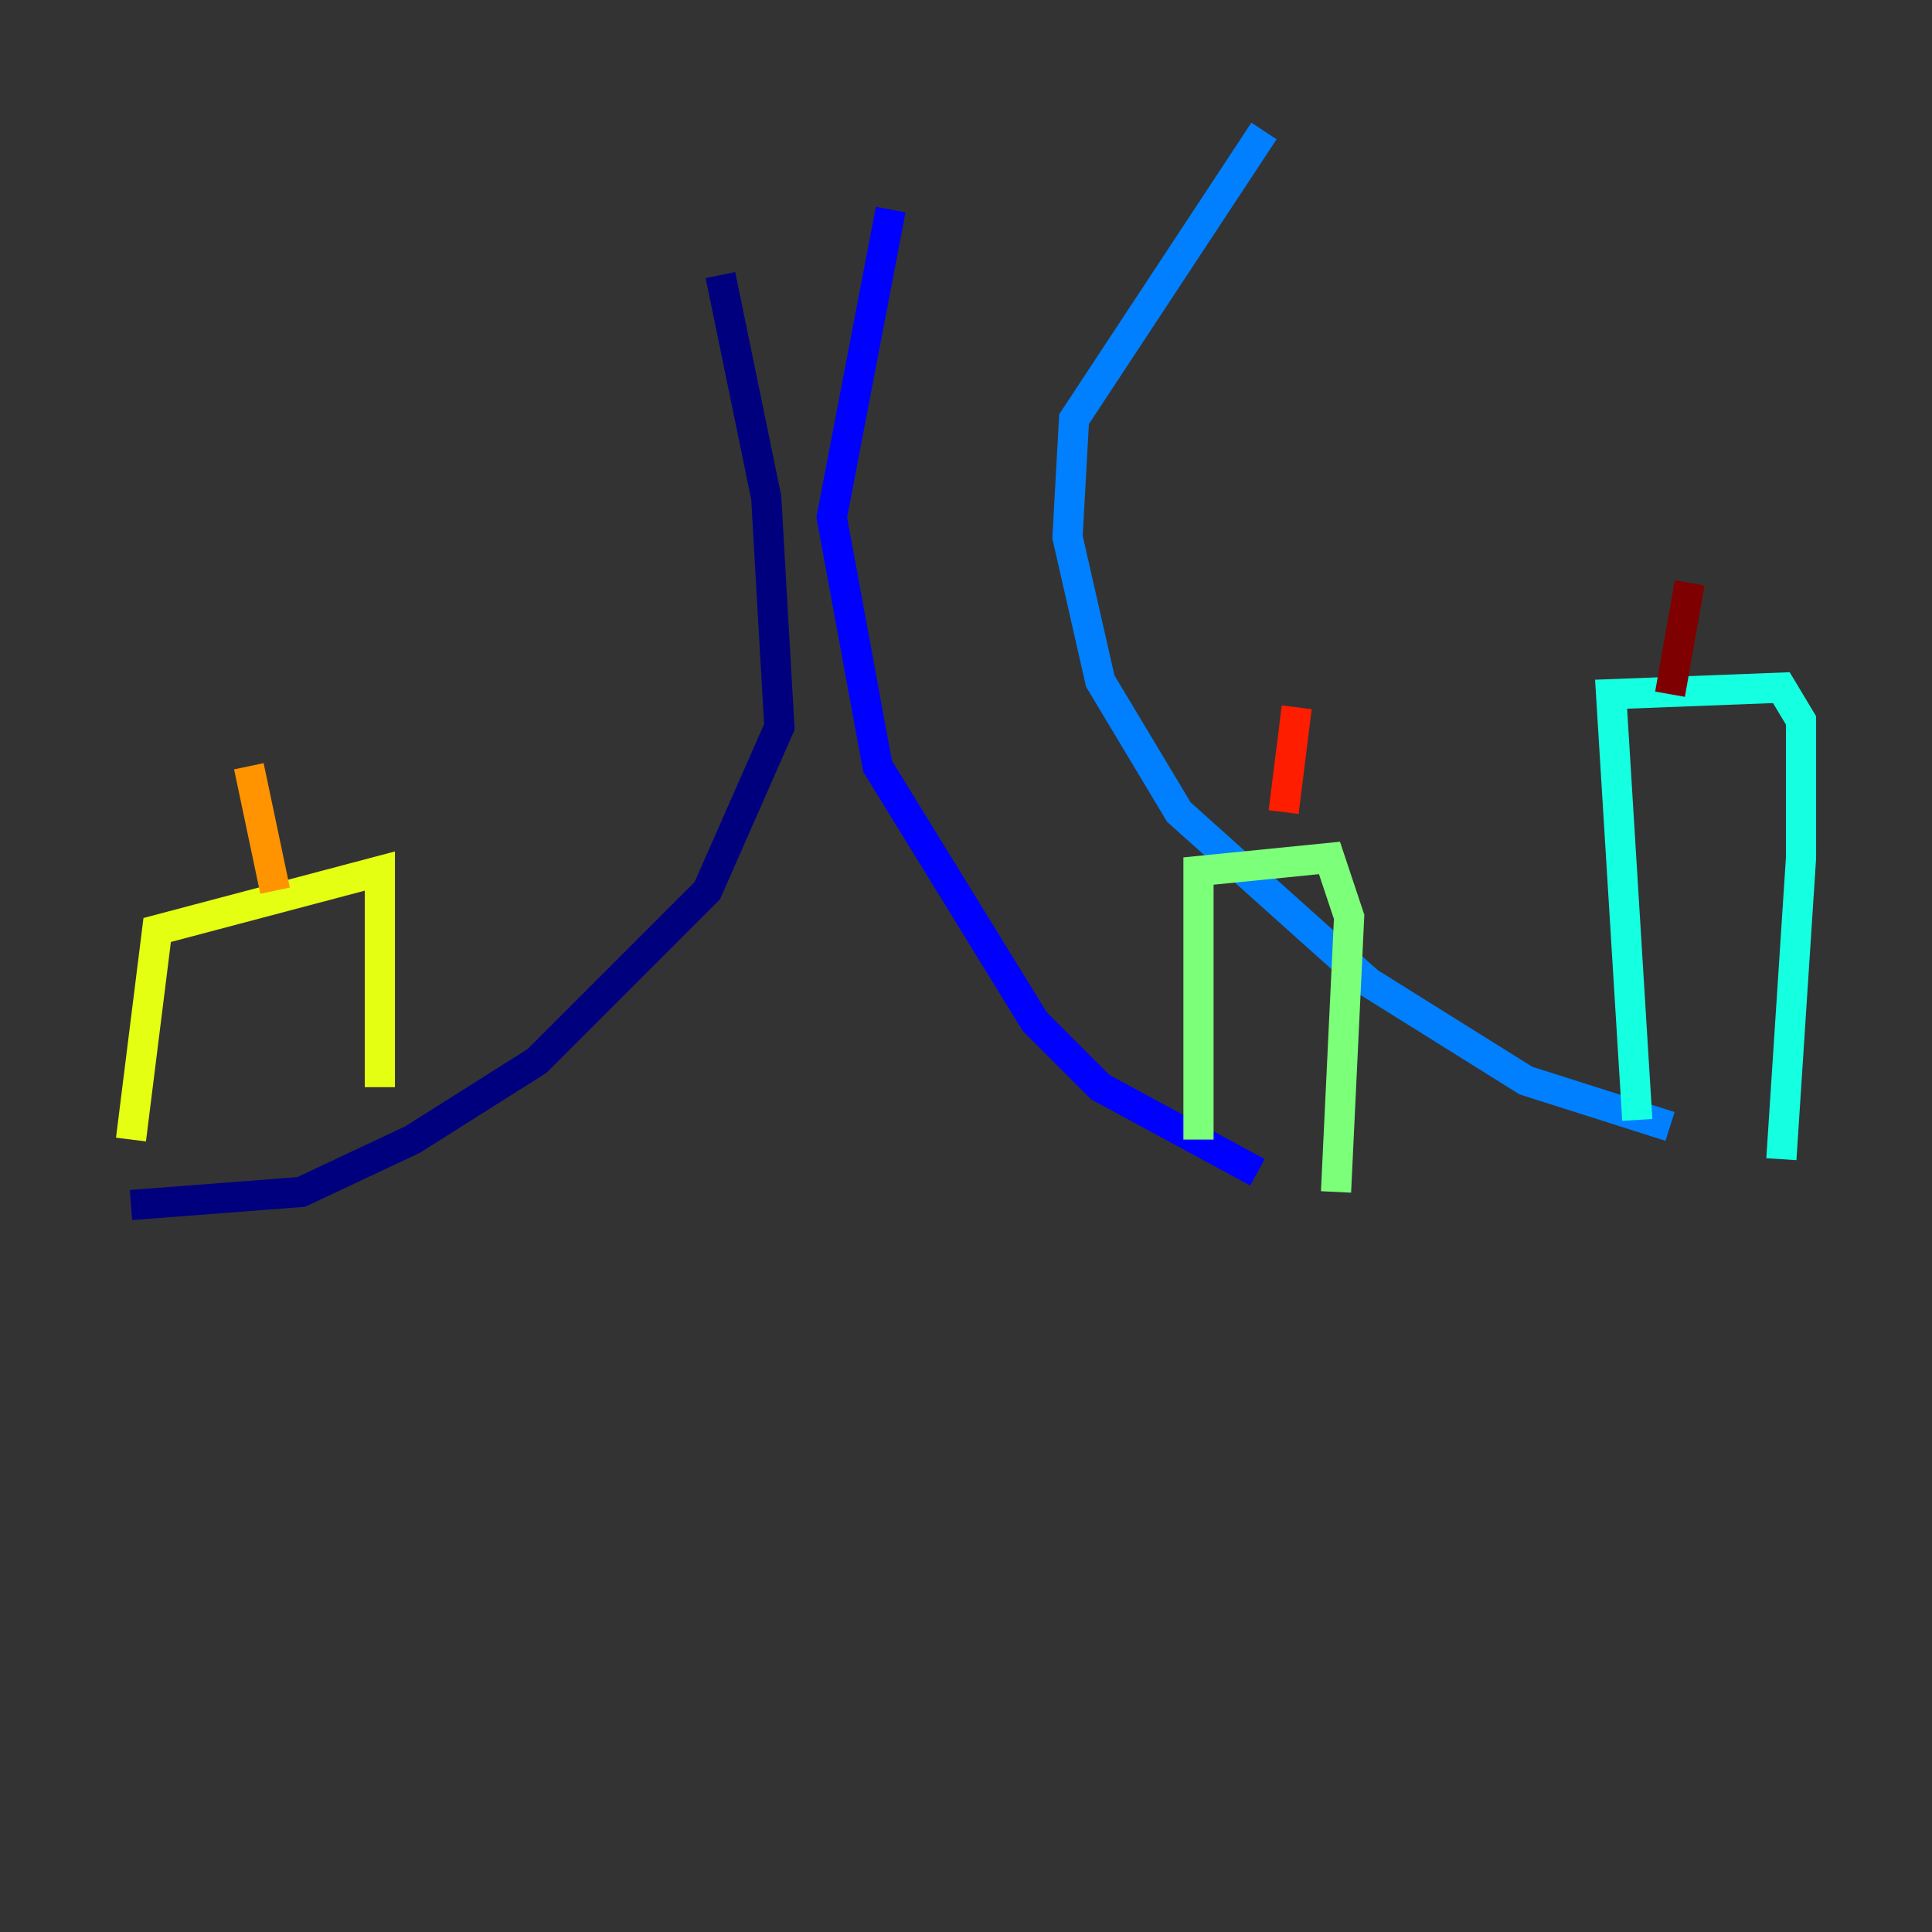 <?xml version="1.0" encoding="utf-8" ?>
<svg baseProfile="tiny" height="128" version="1.2" viewBox="0,0,128,128" width="128" xmlns="http://www.w3.org/2000/svg" xmlns:ev="http://www.w3.org/2001/xml-events" xmlns:xlink="http://www.w3.org/1999/xlink"><rect x="0" y="0" width="128" height="128" fill="#333333" stroke="none"/><defs /><polyline fill="none" points="47.729,18.224 50.766,32.976 51.634,48.163 46.861,59.01 35.58,70.291 27.336,75.498 19.959,78.969 8.678,79.837" stroke="#00007f" stroke-width="2" /><polyline fill="none" points="59.01,13.885 55.105,34.278 58.142,50.766 68.556,67.688 72.895,72.027 83.308,77.668" stroke="#0000ff" stroke-width="2" /><polyline fill="none" points="83.742,8.678 71.159,27.77 70.725,35.58 72.895,45.125 78.102,53.803 90.685,65.085 101.098,71.593 110.644,74.63" stroke="#0080ff" stroke-width="2" /><polyline fill="none" points="108.475,74.197 106.739,45.993 118.02,45.559 119.322,47.729 119.322,56.841 118.02,76.8" stroke="#15ffe1" stroke-width="2" /><polyline fill="none" points="79.403,75.498 79.403,57.709 88.081,56.841 89.383,60.746 88.515,78.969" stroke="#7cff79" stroke-width="2" /><polyline fill="none" points="8.678,75.498 10.414,61.614 25.166,57.709 25.166,72.027" stroke="#e4ff12" stroke-width="2" /><polyline fill="none" points="18.224,59.01 16.488,50.766" stroke="#ff9400" stroke-width="2" /><polyline fill="none" points="85.044,53.803 85.912,46.861" stroke="#ff1d00" stroke-width="2" /><polyline fill="none" points="110.644,45.993 111.946,38.617" stroke="#7f0000" stroke-width="2" /></svg>